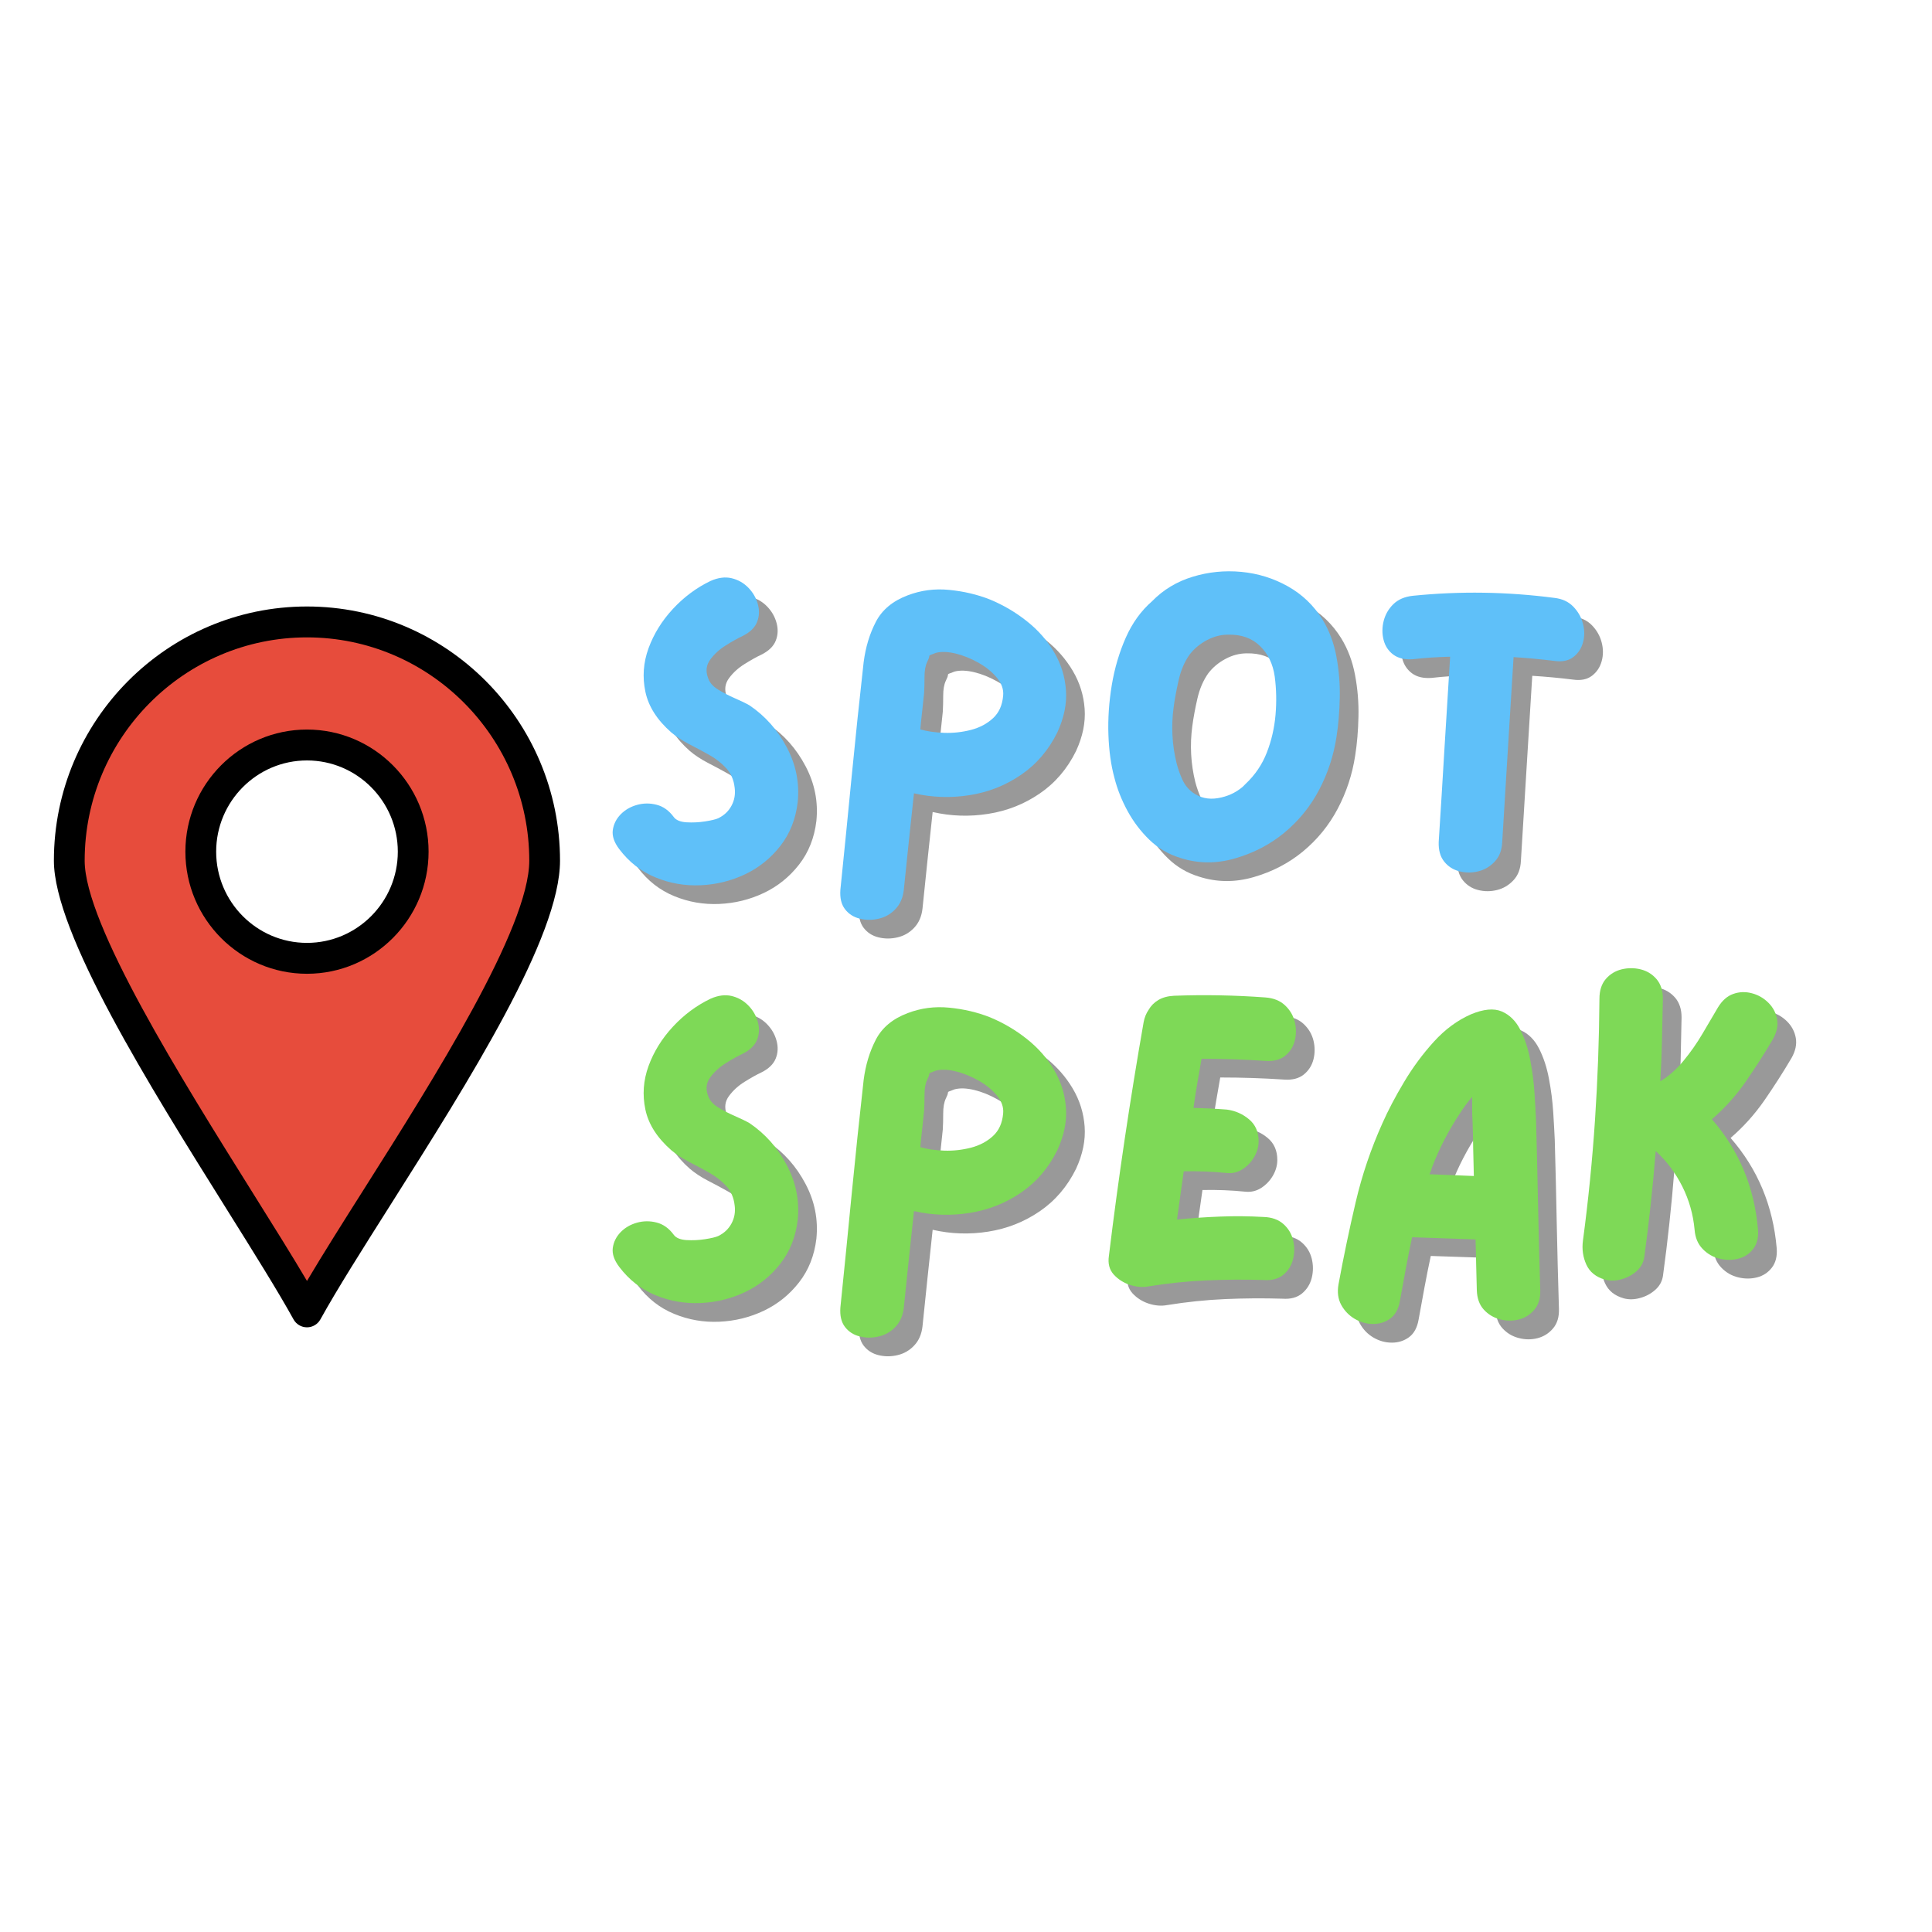 <svg xmlns="http://www.w3.org/2000/svg" xmlns:xlink="http://www.w3.org/1999/xlink" width="500" zoomAndPan="magnify" viewBox="0 0 375 375" height="500" preserveAspectRatio="xMidYMid meet" version="1.0"><defs><g/><clipPath id="775cce6ffb"><path d="M 10.473 117.551 L 108.723 117.551 L 108.723 257.801 L 10.473 257.801 Z M 10.473 117.551 " clip-rule="nonzero"/></clipPath></defs><path fill="#e74c3c" d="M 59.582 120.715 C 85.066 120.715 105.715 141.465 105.715 167.055 C 105.715 186.246 71.438 233.172 59.582 254.633 C 48.215 234.035 13.449 185.117 13.449 167.055 C 13.449 141.465 34.105 120.715 59.582 120.715 Z M 80.203 165.309 C 80.203 153.906 70.941 144.602 59.582 144.602 C 48.23 144.602 38.969 153.906 38.969 165.309 C 38.969 176.707 48.23 186.012 59.582 186.012 C 70.941 186.012 80.203 176.707 80.203 165.309 Z M 80.203 165.309 " fill-opacity="1" fill-rule="nonzero"/><g clip-path="url(#775cce6ffb)"><path fill="#000000" d="M 59.582 257.633 C 58.496 257.633 57.496 257.039 56.969 256.086 C 53.957 250.625 49.316 243.215 43.949 234.633 C 29.031 210.797 10.461 181.125 10.461 167.055 C 10.461 139.848 32.496 117.719 59.582 117.719 C 86.664 117.719 108.699 139.848 108.699 167.055 C 108.699 181.859 91.18 209.543 75.727 233.969 C 70.414 242.359 65.395 250.289 62.191 256.09 C 61.664 257.043 60.668 257.633 59.582 257.633 Z M 59.582 123.715 C 35.789 123.715 16.434 143.156 16.434 167.055 C 16.434 179.398 35.258 209.477 49.004 231.441 C 53.062 237.93 56.711 243.754 59.586 248.629 C 62.676 243.41 66.594 237.215 70.688 230.75 C 84.211 209.379 102.73 180.117 102.73 167.055 C 102.73 143.156 83.375 123.715 59.582 123.715 Z M 59.582 123.715 " fill-opacity="1" fill-rule="nonzero"/></g><path fill="#000000" d="M 59.582 189.008 C 46.57 189.008 35.984 178.379 35.984 165.309 C 35.984 152.238 46.57 141.605 59.582 141.605 C 72.598 141.605 83.188 152.238 83.188 165.309 C 83.188 178.379 72.598 189.008 59.582 189.008 Z M 59.582 147.602 C 49.863 147.602 41.957 155.543 41.957 165.309 C 41.957 175.07 49.863 183.012 59.582 183.012 C 69.305 183.012 77.215 175.07 77.215 165.309 C 77.215 155.543 69.305 147.602 59.582 147.602 Z M 59.582 147.602 " fill-opacity="1" fill-rule="nonzero"/><g fill="#000000" fill-opacity="0.4"><g transform="translate(118.477, 176.158)"><g><path d="M 30.625 -35.625 C 33.688 -33.551 36.102 -30.828 37.875 -27.453 C 39.656 -24.086 40.359 -20.547 39.984 -16.828 C 39.598 -13.547 38.473 -10.711 36.609 -8.328 C 34.754 -5.953 32.473 -4.117 29.766 -2.828 C 27.055 -1.547 24.18 -0.836 21.141 -0.703 C 18.098 -0.566 15.18 -1.07 12.391 -2.219 C 9.598 -3.363 7.25 -5.195 5.344 -7.719 C 4.352 -9.031 3.938 -10.258 4.094 -11.406 C 4.258 -12.562 4.766 -13.578 5.609 -14.453 C 6.461 -15.328 7.52 -15.941 8.781 -16.297 C 10.039 -16.648 11.312 -16.66 12.594 -16.328 C 13.883 -16.004 14.992 -15.211 15.922 -13.953 C 16.359 -13.348 17.176 -13.004 18.375 -12.922 C 19.582 -12.848 20.789 -12.906 22 -13.094 C 23.207 -13.281 24.055 -13.484 24.547 -13.703 C 25.691 -14.254 26.551 -15.062 27.125 -16.125 C 27.707 -17.195 27.914 -18.363 27.75 -19.625 C 27.582 -21.156 27.031 -22.426 26.094 -23.438 C 25.164 -24.445 24.062 -25.305 22.781 -26.016 C 21.5 -26.734 20.195 -27.43 18.875 -28.109 C 17.562 -28.797 16.414 -29.551 15.438 -30.375 C 12.695 -32.781 11.023 -35.406 10.422 -38.25 C 9.816 -41.102 10.02 -43.922 11.031 -46.703 C 12.051 -49.492 13.629 -52.039 15.766 -54.344 C 17.898 -56.645 20.332 -58.453 23.062 -59.766 C 24.539 -60.422 25.91 -60.598 27.172 -60.297 C 28.43 -59.992 29.508 -59.379 30.406 -58.453 C 31.312 -57.523 31.926 -56.457 32.25 -55.25 C 32.582 -54.039 32.531 -52.891 32.094 -51.797 C 31.656 -50.703 30.727 -49.801 29.312 -49.094 C 28.375 -48.656 27.289 -48.051 26.062 -47.281 C 24.832 -46.52 23.82 -45.602 23.031 -44.531 C 22.238 -43.469 22.086 -42.281 22.578 -40.969 C 22.848 -40.094 23.488 -39.336 24.5 -38.703 C 25.52 -38.078 26.602 -37.516 27.75 -37.016 C 28.895 -36.523 29.852 -36.062 30.625 -35.625 Z M 30.625 -35.625 "/></g></g></g><g fill="#000000" fill-opacity="0.4"><g transform="translate(162.637, 176.158)"><g><path d="M 33.172 -56.156 C 35.797 -55.062 38.188 -53.648 40.344 -51.922 C 42.508 -50.203 44.258 -48.207 45.594 -45.938 C 46.938 -43.664 47.703 -41.211 47.891 -38.578 C 48.086 -35.953 47.531 -33.219 46.219 -30.375 C 44.52 -26.926 42.164 -24.176 39.156 -22.125 C 36.145 -20.07 32.816 -18.758 29.172 -18.188 C 25.535 -17.613 21.941 -17.734 18.391 -18.547 C 18.055 -15.43 17.723 -12.312 17.391 -9.188 C 17.066 -6.07 16.742 -2.953 16.422 0.172 C 16.254 1.703 15.719 2.945 14.812 3.906 C 13.914 4.863 12.836 5.488 11.578 5.781 C 10.316 6.082 9.082 6.082 7.875 5.781 C 6.676 5.488 5.719 4.875 5 3.938 C 4.289 3.008 3.992 1.754 4.109 0.172 C 4.867 -7.223 5.602 -14.598 6.312 -21.953 C 7.031 -29.316 7.801 -36.664 8.625 -44 C 9 -46.906 9.789 -49.52 11 -51.844 C 12.207 -54.164 14.258 -55.875 17.156 -56.969 C 19.727 -57.957 22.422 -58.312 25.234 -58.031 C 28.055 -57.758 30.703 -57.133 33.172 -56.156 Z M 19.625 -30.953 C 20.988 -30.566 22.547 -30.344 24.297 -30.281 C 26.047 -30.227 27.77 -30.422 29.469 -30.859 C 31.164 -31.305 32.586 -32.062 33.734 -33.125 C 34.891 -34.188 35.547 -35.648 35.703 -37.516 C 35.816 -38.723 35.406 -39.883 34.469 -41 C 33.539 -42.125 32.336 -43.098 30.859 -43.922 C 29.391 -44.742 27.914 -45.332 26.438 -45.688 C 24.957 -46.039 23.695 -46.082 22.656 -45.812 C 22.051 -45.594 21.68 -45.453 21.547 -45.391 C 21.41 -45.336 21.344 -45.227 21.344 -45.062 C 21.344 -44.906 21.207 -44.551 20.938 -44 C 20.602 -43.289 20.438 -42.332 20.438 -41.125 C 20.438 -39.926 20.41 -38.891 20.359 -38.016 C 20.242 -36.805 20.117 -35.625 19.984 -34.469 C 19.848 -33.32 19.727 -32.148 19.625 -30.953 Z M 19.625 -30.953 "/></g></g></g><g fill="#000000" fill-opacity="0.4"><g transform="translate(214.676, 176.158)"><g><path d="M 45.641 -52.297 C 46.953 -50.16 47.852 -47.766 48.344 -45.109 C 48.844 -42.453 49.062 -39.77 49 -37.062 C 48.945 -34.352 48.734 -31.82 48.359 -29.469 C 47.805 -25.852 46.68 -22.43 44.984 -19.203 C 43.285 -15.973 41.016 -13.188 38.172 -10.844 C 35.43 -8.594 32.254 -6.945 28.641 -5.906 C 25.035 -4.863 21.508 -4.895 18.062 -6 C 15.758 -6.707 13.758 -7.879 12.062 -9.516 C 10.363 -11.16 8.941 -13.035 7.797 -15.141 C 6.648 -17.254 5.801 -19.406 5.25 -21.594 C 4.594 -24 4.207 -26.773 4.094 -29.922 C 3.988 -33.066 4.207 -36.281 4.75 -39.562 C 5.301 -42.852 6.207 -45.922 7.469 -48.766 C 8.727 -51.609 10.426 -53.961 12.562 -55.828 C 14.75 -58.066 17.375 -59.648 20.438 -60.578 C 23.5 -61.516 26.645 -61.832 29.875 -61.531 C 33.102 -61.227 36.113 -60.297 38.906 -58.734 C 41.695 -57.172 43.941 -55.023 45.641 -52.297 Z M 30.703 -20.359 C 32.566 -22.109 33.945 -24.145 34.844 -26.469 C 35.75 -28.801 36.312 -31.238 36.531 -33.781 C 36.75 -36.32 36.695 -38.801 36.375 -41.219 C 36.039 -43.625 35.094 -45.594 33.531 -47.125 C 31.977 -48.656 29.914 -49.395 27.344 -49.344 C 25.914 -49.344 24.531 -48.984 23.188 -48.266 C 21.852 -47.555 20.742 -46.629 19.859 -45.484 C 18.879 -44.109 18.172 -42.461 17.734 -40.547 C 17.297 -38.641 16.969 -36.863 16.75 -35.219 C 16.258 -31.551 16.453 -27.938 17.328 -24.375 C 17.598 -23.344 17.961 -22.305 18.422 -21.266 C 18.891 -20.223 19.562 -19.375 20.438 -18.719 C 21.863 -17.676 23.492 -17.305 25.328 -17.609 C 27.16 -17.91 28.758 -18.633 30.125 -19.781 C 30.289 -19.945 30.484 -20.141 30.703 -20.359 Z M 30.703 -20.359 "/></g></g></g><g fill="#000000" fill-opacity="0.4"><g transform="translate(267.864, 176.158)"><g><path d="M 37.438 -56.484 C 38.969 -56.316 40.195 -55.754 41.125 -54.797 C 42.062 -53.836 42.691 -52.727 43.016 -51.469 C 43.348 -50.207 43.348 -48.988 43.016 -47.812 C 42.691 -46.633 42.062 -45.691 41.125 -44.984 C 40.195 -44.273 38.969 -44.031 37.438 -44.25 C 34.863 -44.57 32.234 -44.816 29.547 -44.984 C 29.172 -38.961 28.801 -32.969 28.438 -27 C 28.082 -21.039 27.719 -15.078 27.344 -9.109 C 27.281 -7.523 26.797 -6.254 25.891 -5.297 C 24.992 -4.336 23.93 -3.707 22.703 -3.406 C 21.473 -3.102 20.254 -3.102 19.047 -3.406 C 17.836 -3.707 16.848 -4.336 16.078 -5.297 C 15.316 -6.254 14.961 -7.523 15.016 -9.109 C 15.398 -15.078 15.77 -21.07 16.125 -27.094 C 16.488 -33.113 16.859 -39.102 17.234 -45.062 C 14.773 -45.008 12.367 -44.848 10.016 -44.578 C 8.43 -44.461 7.16 -44.758 6.203 -45.469 C 5.242 -46.188 4.613 -47.145 4.312 -48.344 C 4.008 -49.551 4.02 -50.785 4.344 -52.047 C 4.676 -53.305 5.305 -54.383 6.234 -55.281 C 7.172 -56.188 8.43 -56.723 10.016 -56.891 C 19.148 -57.816 28.289 -57.68 37.438 -56.484 Z M 37.438 -56.484 "/></g></g></g><g fill="#5fc0f9" fill-opacity="1"><g transform="translate(114.849, 172.53)"><g><path d="M 30.625 -35.625 C 33.688 -33.551 36.102 -30.828 37.875 -27.453 C 39.656 -24.086 40.359 -20.547 39.984 -16.828 C 39.598 -13.547 38.473 -10.711 36.609 -8.328 C 34.754 -5.953 32.473 -4.117 29.766 -2.828 C 27.055 -1.547 24.18 -0.836 21.141 -0.703 C 18.098 -0.566 15.18 -1.07 12.391 -2.219 C 9.598 -3.363 7.25 -5.195 5.344 -7.719 C 4.352 -9.031 3.938 -10.258 4.094 -11.406 C 4.258 -12.562 4.766 -13.578 5.609 -14.453 C 6.461 -15.328 7.52 -15.941 8.781 -16.297 C 10.039 -16.648 11.312 -16.66 12.594 -16.328 C 13.883 -16.004 14.992 -15.211 15.922 -13.953 C 16.359 -13.348 17.176 -13.004 18.375 -12.922 C 19.582 -12.848 20.789 -12.906 22 -13.094 C 23.207 -13.281 24.055 -13.484 24.547 -13.703 C 25.691 -14.254 26.551 -15.062 27.125 -16.125 C 27.707 -17.195 27.914 -18.363 27.75 -19.625 C 27.582 -21.156 27.031 -22.426 26.094 -23.438 C 25.164 -24.445 24.062 -25.305 22.781 -26.016 C 21.5 -26.734 20.195 -27.43 18.875 -28.109 C 17.562 -28.797 16.414 -29.551 15.438 -30.375 C 12.695 -32.781 11.023 -35.406 10.422 -38.25 C 9.816 -41.102 10.02 -43.922 11.031 -46.703 C 12.051 -49.492 13.629 -52.039 15.766 -54.344 C 17.898 -56.645 20.332 -58.453 23.062 -59.766 C 24.539 -60.422 25.91 -60.598 27.172 -60.297 C 28.43 -59.992 29.508 -59.379 30.406 -58.453 C 31.312 -57.523 31.926 -56.457 32.25 -55.25 C 32.582 -54.039 32.531 -52.891 32.094 -51.797 C 31.656 -50.703 30.727 -49.801 29.312 -49.094 C 28.375 -48.656 27.289 -48.051 26.062 -47.281 C 24.832 -46.52 23.82 -45.602 23.031 -44.531 C 22.238 -43.469 22.086 -42.281 22.578 -40.969 C 22.848 -40.094 23.488 -39.336 24.5 -38.703 C 25.52 -38.078 26.602 -37.516 27.75 -37.016 C 28.895 -36.523 29.852 -36.062 30.625 -35.625 Z M 30.625 -35.625 "/></g></g></g><g fill="#5fc0f9" fill-opacity="1"><g transform="translate(159.009, 172.53)"><g><path d="M 33.172 -56.156 C 35.797 -55.062 38.188 -53.648 40.344 -51.922 C 42.508 -50.203 44.258 -48.207 45.594 -45.938 C 46.938 -43.664 47.703 -41.211 47.891 -38.578 C 48.086 -35.953 47.531 -33.219 46.219 -30.375 C 44.52 -26.926 42.164 -24.176 39.156 -22.125 C 36.145 -20.07 32.816 -18.758 29.172 -18.188 C 25.535 -17.613 21.941 -17.734 18.391 -18.547 C 18.055 -15.43 17.723 -12.312 17.391 -9.188 C 17.066 -6.07 16.742 -2.953 16.422 0.172 C 16.254 1.703 15.719 2.945 14.812 3.906 C 13.914 4.863 12.836 5.488 11.578 5.781 C 10.316 6.082 9.082 6.082 7.875 5.781 C 6.676 5.488 5.719 4.875 5 3.938 C 4.289 3.008 3.992 1.754 4.109 0.172 C 4.867 -7.223 5.602 -14.598 6.312 -21.953 C 7.031 -29.316 7.801 -36.664 8.625 -44 C 9 -46.906 9.789 -49.52 11 -51.844 C 12.207 -54.164 14.258 -55.875 17.156 -56.969 C 19.727 -57.957 22.422 -58.312 25.234 -58.031 C 28.055 -57.758 30.703 -57.133 33.172 -56.156 Z M 19.625 -30.953 C 20.988 -30.566 22.547 -30.344 24.297 -30.281 C 26.047 -30.227 27.77 -30.422 29.469 -30.859 C 31.164 -31.305 32.586 -32.062 33.734 -33.125 C 34.891 -34.188 35.547 -35.648 35.703 -37.516 C 35.816 -38.723 35.406 -39.883 34.469 -41 C 33.539 -42.125 32.336 -43.098 30.859 -43.922 C 29.391 -44.742 27.914 -45.332 26.438 -45.688 C 24.957 -46.039 23.695 -46.082 22.656 -45.812 C 22.051 -45.594 21.68 -45.453 21.547 -45.391 C 21.41 -45.336 21.344 -45.227 21.344 -45.062 C 21.344 -44.906 21.207 -44.551 20.938 -44 C 20.602 -43.289 20.438 -42.332 20.438 -41.125 C 20.438 -39.926 20.41 -38.891 20.359 -38.016 C 20.242 -36.805 20.117 -35.625 19.984 -34.469 C 19.848 -33.32 19.727 -32.148 19.625 -30.953 Z M 19.625 -30.953 "/></g></g></g><g fill="#5fc0f9" fill-opacity="1"><g transform="translate(211.048, 172.53)"><g><path d="M 45.641 -52.297 C 46.953 -50.16 47.852 -47.766 48.344 -45.109 C 48.844 -42.453 49.062 -39.77 49 -37.062 C 48.945 -34.352 48.734 -31.82 48.359 -29.469 C 47.805 -25.852 46.68 -22.43 44.984 -19.203 C 43.285 -15.973 41.016 -13.188 38.172 -10.844 C 35.43 -8.594 32.254 -6.945 28.641 -5.906 C 25.035 -4.863 21.508 -4.895 18.062 -6 C 15.758 -6.707 13.758 -7.879 12.062 -9.516 C 10.363 -11.16 8.941 -13.035 7.797 -15.141 C 6.648 -17.254 5.801 -19.406 5.25 -21.594 C 4.594 -24 4.207 -26.773 4.094 -29.922 C 3.988 -33.066 4.207 -36.281 4.75 -39.562 C 5.301 -42.852 6.207 -45.922 7.469 -48.766 C 8.727 -51.609 10.426 -53.961 12.562 -55.828 C 14.75 -58.066 17.375 -59.648 20.438 -60.578 C 23.5 -61.516 26.645 -61.832 29.875 -61.531 C 33.102 -61.227 36.113 -60.297 38.906 -58.734 C 41.695 -57.172 43.941 -55.023 45.641 -52.297 Z M 30.703 -20.359 C 32.566 -22.109 33.945 -24.145 34.844 -26.469 C 35.75 -28.801 36.312 -31.238 36.531 -33.781 C 36.75 -36.32 36.695 -38.801 36.375 -41.219 C 36.039 -43.625 35.094 -45.594 33.531 -47.125 C 31.977 -48.656 29.914 -49.395 27.344 -49.344 C 25.914 -49.344 24.531 -48.984 23.188 -48.266 C 21.852 -47.555 20.742 -46.629 19.859 -45.484 C 18.879 -44.109 18.172 -42.461 17.734 -40.547 C 17.297 -38.641 16.969 -36.863 16.75 -35.219 C 16.258 -31.551 16.453 -27.938 17.328 -24.375 C 17.598 -23.344 17.961 -22.305 18.422 -21.266 C 18.891 -20.223 19.562 -19.375 20.438 -18.719 C 21.863 -17.676 23.492 -17.305 25.328 -17.609 C 27.16 -17.91 28.758 -18.633 30.125 -19.781 C 30.289 -19.945 30.484 -20.141 30.703 -20.359 Z M 30.703 -20.359 "/></g></g></g><g fill="#5fc0f9" fill-opacity="1"><g transform="translate(264.236, 172.53)"><g><path d="M 37.438 -56.484 C 38.969 -56.316 40.195 -55.754 41.125 -54.797 C 42.062 -53.836 42.691 -52.727 43.016 -51.469 C 43.348 -50.207 43.348 -48.988 43.016 -47.812 C 42.691 -46.633 42.062 -45.691 41.125 -44.984 C 40.195 -44.273 38.969 -44.031 37.438 -44.25 C 34.863 -44.57 32.234 -44.816 29.547 -44.984 C 29.172 -38.961 28.801 -32.969 28.438 -27 C 28.082 -21.039 27.719 -15.078 27.344 -9.109 C 27.281 -7.523 26.797 -6.254 25.891 -5.297 C 24.992 -4.336 23.93 -3.707 22.703 -3.406 C 21.473 -3.102 20.254 -3.102 19.047 -3.406 C 17.836 -3.707 16.848 -4.336 16.078 -5.297 C 15.316 -6.254 14.961 -7.523 15.016 -9.109 C 15.398 -15.078 15.77 -21.07 16.125 -27.094 C 16.488 -33.113 16.859 -39.102 17.234 -45.062 C 14.773 -45.008 12.367 -44.848 10.016 -44.578 C 8.43 -44.461 7.16 -44.758 6.203 -45.469 C 5.242 -46.188 4.613 -47.145 4.312 -48.344 C 4.008 -49.551 4.02 -50.785 4.344 -52.047 C 4.676 -53.305 5.305 -54.383 6.234 -55.281 C 7.172 -56.188 8.43 -56.723 10.016 -56.891 C 19.148 -57.816 28.289 -57.68 37.438 -56.484 Z M 37.438 -56.484 "/></g></g></g><g fill="#000000" fill-opacity="0.4"><g transform="translate(118.477, 257.248)"><g><path d="M 30.625 -35.625 C 33.688 -33.551 36.102 -30.828 37.875 -27.453 C 39.656 -24.086 40.359 -20.547 39.984 -16.828 C 39.598 -13.547 38.473 -10.711 36.609 -8.328 C 34.754 -5.953 32.473 -4.117 29.766 -2.828 C 27.055 -1.547 24.18 -0.836 21.141 -0.703 C 18.098 -0.566 15.18 -1.07 12.391 -2.219 C 9.598 -3.363 7.25 -5.195 5.344 -7.719 C 4.352 -9.031 3.938 -10.258 4.094 -11.406 C 4.258 -12.562 4.766 -13.578 5.609 -14.453 C 6.461 -15.328 7.52 -15.941 8.781 -16.297 C 10.039 -16.648 11.312 -16.66 12.594 -16.328 C 13.883 -16.004 14.992 -15.211 15.922 -13.953 C 16.359 -13.348 17.176 -13.004 18.375 -12.922 C 19.582 -12.848 20.789 -12.906 22 -13.094 C 23.207 -13.281 24.055 -13.484 24.547 -13.703 C 25.691 -14.254 26.551 -15.062 27.125 -16.125 C 27.707 -17.195 27.914 -18.363 27.75 -19.625 C 27.582 -21.156 27.031 -22.426 26.094 -23.438 C 25.164 -24.445 24.062 -25.305 22.781 -26.016 C 21.5 -26.734 20.195 -27.43 18.875 -28.109 C 17.562 -28.797 16.414 -29.551 15.438 -30.375 C 12.695 -32.781 11.023 -35.406 10.422 -38.25 C 9.816 -41.102 10.02 -43.922 11.031 -46.703 C 12.051 -49.492 13.629 -52.039 15.766 -54.344 C 17.898 -56.645 20.332 -58.453 23.062 -59.766 C 24.539 -60.422 25.91 -60.598 27.172 -60.297 C 28.43 -59.992 29.508 -59.379 30.406 -58.453 C 31.312 -57.523 31.926 -56.457 32.25 -55.25 C 32.582 -54.039 32.531 -52.891 32.094 -51.797 C 31.656 -50.703 30.727 -49.801 29.312 -49.094 C 28.375 -48.656 27.289 -48.051 26.062 -47.281 C 24.832 -46.52 23.82 -45.602 23.031 -44.531 C 22.238 -43.469 22.086 -42.281 22.578 -40.969 C 22.848 -40.094 23.488 -39.336 24.5 -38.703 C 25.52 -38.078 26.602 -37.516 27.75 -37.016 C 28.895 -36.523 29.852 -36.062 30.625 -35.625 Z M 30.625 -35.625 "/></g></g></g><g fill="#000000" fill-opacity="0.4"><g transform="translate(162.637, 257.248)"><g><path d="M 33.172 -56.156 C 35.797 -55.062 38.188 -53.648 40.344 -51.922 C 42.508 -50.203 44.258 -48.207 45.594 -45.938 C 46.938 -43.664 47.703 -41.211 47.891 -38.578 C 48.086 -35.953 47.531 -33.219 46.219 -30.375 C 44.52 -26.926 42.164 -24.176 39.156 -22.125 C 36.145 -20.07 32.816 -18.758 29.172 -18.188 C 25.535 -17.613 21.941 -17.734 18.391 -18.547 C 18.055 -15.43 17.723 -12.312 17.391 -9.188 C 17.066 -6.07 16.742 -2.953 16.422 0.172 C 16.254 1.703 15.719 2.945 14.812 3.906 C 13.914 4.863 12.836 5.488 11.578 5.781 C 10.316 6.082 9.082 6.082 7.875 5.781 C 6.676 5.488 5.719 4.875 5 3.938 C 4.289 3.008 3.992 1.754 4.109 0.172 C 4.867 -7.223 5.602 -14.598 6.312 -21.953 C 7.031 -29.316 7.801 -36.664 8.625 -44 C 9 -46.906 9.789 -49.52 11 -51.844 C 12.207 -54.164 14.258 -55.875 17.156 -56.969 C 19.727 -57.957 22.422 -58.312 25.234 -58.031 C 28.055 -57.758 30.703 -57.133 33.172 -56.156 Z M 19.625 -30.953 C 20.988 -30.566 22.547 -30.344 24.297 -30.281 C 26.047 -30.227 27.77 -30.422 29.469 -30.859 C 31.164 -31.305 32.586 -32.062 33.734 -33.125 C 34.891 -34.188 35.547 -35.648 35.703 -37.516 C 35.816 -38.723 35.406 -39.883 34.469 -41 C 33.539 -42.125 32.336 -43.098 30.859 -43.922 C 29.391 -44.742 27.914 -45.332 26.438 -45.688 C 24.957 -46.039 23.695 -46.082 22.656 -45.812 C 22.051 -45.594 21.68 -45.453 21.547 -45.391 C 21.41 -45.336 21.344 -45.227 21.344 -45.062 C 21.344 -44.906 21.207 -44.551 20.938 -44 C 20.602 -43.289 20.438 -42.332 20.438 -41.125 C 20.438 -39.926 20.41 -38.891 20.359 -38.016 C 20.242 -36.805 20.117 -35.625 19.984 -34.469 C 19.848 -33.32 19.727 -32.148 19.625 -30.953 Z M 19.625 -30.953 "/></g></g></g><g fill="#000000" fill-opacity="0.4"><g transform="translate(214.676, 257.248)"><g><path d="M 34.234 -17.406 C 35.816 -17.352 37.086 -16.898 38.047 -16.047 C 39.004 -15.203 39.633 -14.16 39.938 -12.922 C 40.238 -11.691 40.238 -10.461 39.938 -9.234 C 39.633 -8.004 39.004 -6.988 38.047 -6.188 C 37.086 -5.395 35.816 -5.055 34.234 -5.172 C 30.516 -5.285 26.789 -5.258 23.062 -5.094 C 19.344 -4.926 15.625 -4.539 11.906 -3.938 C 10.75 -3.719 9.539 -3.812 8.281 -4.219 C 7.031 -4.633 5.977 -5.305 5.125 -6.234 C 4.281 -7.172 3.969 -8.375 4.188 -9.844 C 5.113 -17.457 6.141 -25.039 7.266 -32.594 C 8.391 -40.145 9.609 -47.672 10.922 -55.172 C 11.086 -56.098 11.414 -56.914 11.906 -57.625 C 12.344 -58.395 12.969 -59.023 13.781 -59.516 C 14.602 -60.004 15.617 -60.281 16.828 -60.344 C 22.742 -60.562 28.656 -60.453 34.562 -60.016 C 36.145 -59.898 37.414 -59.391 38.375 -58.484 C 39.332 -57.586 39.961 -56.52 40.266 -55.281 C 40.566 -54.051 40.566 -52.832 40.266 -51.625 C 39.961 -50.426 39.332 -49.441 38.375 -48.672 C 37.414 -47.91 36.145 -47.586 34.562 -47.703 C 30.508 -47.973 26.379 -48.109 22.172 -48.109 C 21.891 -46.516 21.613 -44.926 21.344 -43.344 C 21.07 -41.758 20.828 -40.172 20.609 -38.578 C 22.848 -38.523 25.008 -38.414 27.094 -38.25 C 28.727 -38.031 30.16 -37.398 31.391 -36.359 C 32.629 -35.328 33.25 -33.906 33.25 -32.094 C 33.25 -31.051 32.961 -30.035 32.391 -29.047 C 31.816 -28.066 31.062 -27.273 30.125 -26.672 C 29.195 -26.078 28.188 -25.832 27.094 -25.938 C 24.301 -26.219 21.508 -26.328 18.719 -26.266 C 18.5 -24.734 18.281 -23.188 18.062 -21.625 C 17.844 -20.07 17.625 -18.5 17.406 -16.906 C 20.195 -17.188 22.988 -17.379 25.781 -17.484 C 28.57 -17.598 31.391 -17.57 34.234 -17.406 Z M 34.234 -17.406 "/></g></g></g><g fill="#000000" fill-opacity="0.4"><g transform="translate(259.246, 257.248)"><g><path d="M 42.531 -36.047 C 42.688 -30.566 42.816 -25.086 42.922 -19.609 C 43.035 -14.141 43.176 -8.672 43.344 -3.203 C 43.395 -1.617 43.008 -0.348 42.188 0.609 C 41.375 1.566 40.363 2.195 39.156 2.5 C 37.957 2.801 36.738 2.785 35.5 2.453 C 34.27 2.129 33.227 1.5 32.375 0.562 C 31.531 -0.363 31.082 -1.617 31.031 -3.203 C 30.977 -4.848 30.938 -6.488 30.906 -8.125 C 30.883 -9.77 30.844 -11.41 30.781 -13.047 L 18.469 -13.469 C 18.031 -11.438 17.617 -9.379 17.234 -7.297 C 16.859 -5.223 16.477 -3.145 16.094 -1.062 C 15.82 0.469 15.207 1.586 14.25 2.297 C 13.289 3.004 12.18 3.359 10.922 3.359 C 9.66 3.359 8.469 3.031 7.344 2.375 C 6.227 1.719 5.352 0.816 4.719 -0.328 C 4.094 -1.473 3.914 -2.812 4.188 -4.344 C 5.176 -9.707 6.285 -15.016 7.516 -20.266 C 8.742 -25.523 10.477 -30.645 12.719 -35.625 C 13.812 -38.094 15.207 -40.75 16.906 -43.594 C 18.602 -46.438 20.531 -49.047 22.688 -51.422 C 24.852 -53.805 27.25 -55.578 29.875 -56.734 C 32.344 -57.766 34.344 -57.953 35.875 -57.297 C 37.406 -56.641 38.609 -55.445 39.484 -53.719 C 40.359 -52 41 -50.047 41.406 -47.859 C 41.82 -45.672 42.098 -43.508 42.234 -41.375 C 42.367 -39.238 42.469 -37.461 42.531 -36.047 Z M 22.328 -27.016 C 22.273 -26.797 22.207 -26.578 22.125 -26.359 C 22.039 -26.141 21.945 -25.922 21.844 -25.703 C 23.312 -25.641 24.758 -25.582 26.188 -25.531 C 27.613 -25.477 29.035 -25.422 30.453 -25.359 C 30.398 -27.117 30.359 -28.883 30.328 -30.656 C 30.305 -32.438 30.266 -34.234 30.203 -36.047 C 30.148 -36.754 30.125 -37.504 30.125 -38.297 C 30.125 -39.086 30.125 -39.895 30.125 -40.719 C 29.195 -39.625 28.406 -38.555 27.75 -37.516 C 26.656 -35.867 25.656 -34.172 24.75 -32.422 C 23.844 -30.672 23.035 -28.867 22.328 -27.016 Z M 22.328 -27.016 "/></g></g></g><g fill="#000000" fill-opacity="0.4"><g transform="translate(306.688, 257.248)"><g><path d="M 41.047 -51.891 C 39.398 -49.098 37.633 -46.344 35.75 -43.625 C 33.863 -40.914 31.688 -38.5 29.219 -36.375 C 34.477 -30.352 37.461 -23.207 38.172 -14.938 C 38.285 -13.406 37.973 -12.16 37.234 -11.203 C 36.492 -10.242 35.535 -9.613 34.359 -9.312 C 33.18 -9.008 31.961 -9.008 30.703 -9.312 C 29.441 -9.613 28.348 -10.242 27.422 -11.203 C 26.492 -12.16 25.973 -13.406 25.859 -14.938 C 25.586 -17.895 24.797 -20.688 23.484 -23.312 C 22.172 -25.938 20.445 -28.234 18.312 -30.203 C 17.758 -23.254 17.02 -16.391 16.094 -9.609 C 15.926 -8.516 15.414 -7.598 14.562 -6.859 C 13.719 -6.117 12.734 -5.598 11.609 -5.297 C 10.492 -4.992 9.441 -4.977 8.453 -5.25 C 6.703 -5.75 5.5 -6.723 4.844 -8.172 C 4.188 -9.617 3.969 -11.164 4.188 -12.812 C 5.227 -20.582 6.008 -28.395 6.531 -36.25 C 7.051 -44.102 7.336 -51.941 7.391 -59.766 C 7.391 -61.348 7.797 -62.617 8.609 -63.578 C 9.43 -64.535 10.457 -65.164 11.688 -65.469 C 12.926 -65.77 14.16 -65.77 15.391 -65.469 C 16.617 -65.164 17.645 -64.535 18.469 -63.578 C 19.289 -62.617 19.703 -61.348 19.703 -59.766 C 19.648 -57.078 19.594 -54.406 19.531 -51.75 C 19.477 -49.102 19.367 -46.438 19.203 -43.75 C 20.848 -44.738 22.352 -46.066 23.719 -47.734 C 25.094 -49.398 26.328 -51.164 27.422 -53.031 C 28.516 -54.895 29.5 -56.566 30.375 -58.047 C 31.195 -59.41 32.195 -60.297 33.375 -60.703 C 34.551 -61.117 35.754 -61.16 36.984 -60.828 C 38.211 -60.504 39.281 -59.891 40.188 -58.984 C 41.094 -58.078 41.656 -57.008 41.875 -55.781 C 42.094 -54.551 41.816 -53.254 41.047 -51.891 Z M 41.047 -51.891 "/></g></g></g><g fill="#7ed957" fill-opacity="1"><g transform="translate(114.849, 253.62)"><g><path d="M 30.625 -35.625 C 33.688 -33.551 36.102 -30.828 37.875 -27.453 C 39.656 -24.086 40.359 -20.547 39.984 -16.828 C 39.598 -13.547 38.473 -10.711 36.609 -8.328 C 34.754 -5.953 32.473 -4.117 29.766 -2.828 C 27.055 -1.547 24.18 -0.836 21.141 -0.703 C 18.098 -0.566 15.18 -1.07 12.391 -2.219 C 9.598 -3.363 7.25 -5.195 5.344 -7.719 C 4.352 -9.031 3.938 -10.258 4.094 -11.406 C 4.258 -12.562 4.766 -13.578 5.609 -14.453 C 6.461 -15.328 7.52 -15.941 8.781 -16.297 C 10.039 -16.648 11.312 -16.66 12.594 -16.328 C 13.883 -16.004 14.992 -15.211 15.922 -13.953 C 16.359 -13.348 17.176 -13.004 18.375 -12.922 C 19.582 -12.848 20.789 -12.906 22 -13.094 C 23.207 -13.281 24.055 -13.484 24.547 -13.703 C 25.691 -14.254 26.551 -15.062 27.125 -16.125 C 27.707 -17.195 27.914 -18.363 27.75 -19.625 C 27.582 -21.156 27.031 -22.426 26.094 -23.438 C 25.164 -24.445 24.062 -25.305 22.781 -26.016 C 21.5 -26.734 20.195 -27.43 18.875 -28.109 C 17.562 -28.797 16.414 -29.551 15.438 -30.375 C 12.695 -32.781 11.023 -35.406 10.422 -38.25 C 9.816 -41.102 10.02 -43.922 11.031 -46.703 C 12.051 -49.492 13.629 -52.039 15.766 -54.344 C 17.898 -56.645 20.332 -58.453 23.062 -59.766 C 24.539 -60.422 25.91 -60.598 27.172 -60.297 C 28.43 -59.992 29.508 -59.379 30.406 -58.453 C 31.312 -57.523 31.926 -56.457 32.25 -55.25 C 32.582 -54.039 32.531 -52.891 32.094 -51.797 C 31.656 -50.703 30.727 -49.801 29.312 -49.094 C 28.375 -48.656 27.289 -48.051 26.062 -47.281 C 24.832 -46.52 23.82 -45.602 23.031 -44.531 C 22.238 -43.469 22.086 -42.281 22.578 -40.969 C 22.848 -40.094 23.488 -39.336 24.5 -38.703 C 25.52 -38.078 26.602 -37.516 27.75 -37.016 C 28.895 -36.523 29.852 -36.062 30.625 -35.625 Z M 30.625 -35.625 "/></g></g></g><g fill="#7ed957" fill-opacity="1"><g transform="translate(159.009, 253.62)"><g><path d="M 33.172 -56.156 C 35.797 -55.062 38.188 -53.648 40.344 -51.922 C 42.508 -50.203 44.258 -48.207 45.594 -45.938 C 46.938 -43.664 47.703 -41.211 47.891 -38.578 C 48.086 -35.953 47.531 -33.219 46.219 -30.375 C 44.52 -26.926 42.164 -24.176 39.156 -22.125 C 36.145 -20.07 32.816 -18.758 29.172 -18.188 C 25.535 -17.613 21.941 -17.734 18.391 -18.547 C 18.055 -15.43 17.723 -12.312 17.391 -9.188 C 17.066 -6.07 16.742 -2.953 16.422 0.172 C 16.254 1.703 15.719 2.945 14.812 3.906 C 13.914 4.863 12.836 5.488 11.578 5.781 C 10.316 6.082 9.082 6.082 7.875 5.781 C 6.676 5.488 5.719 4.875 5 3.938 C 4.289 3.008 3.992 1.754 4.109 0.172 C 4.867 -7.223 5.602 -14.598 6.312 -21.953 C 7.031 -29.316 7.801 -36.664 8.625 -44 C 9 -46.906 9.789 -49.52 11 -51.844 C 12.207 -54.164 14.258 -55.875 17.156 -56.969 C 19.727 -57.957 22.422 -58.312 25.234 -58.031 C 28.055 -57.758 30.703 -57.133 33.172 -56.156 Z M 19.625 -30.953 C 20.988 -30.566 22.547 -30.344 24.297 -30.281 C 26.047 -30.227 27.77 -30.422 29.469 -30.859 C 31.164 -31.305 32.586 -32.062 33.734 -33.125 C 34.891 -34.188 35.547 -35.648 35.703 -37.516 C 35.816 -38.723 35.406 -39.883 34.469 -41 C 33.539 -42.125 32.336 -43.098 30.859 -43.922 C 29.391 -44.742 27.914 -45.332 26.438 -45.688 C 24.957 -46.039 23.695 -46.082 22.656 -45.812 C 22.051 -45.594 21.68 -45.453 21.547 -45.391 C 21.41 -45.336 21.344 -45.227 21.344 -45.062 C 21.344 -44.906 21.207 -44.551 20.938 -44 C 20.602 -43.289 20.438 -42.332 20.438 -41.125 C 20.438 -39.926 20.41 -38.891 20.359 -38.016 C 20.242 -36.805 20.117 -35.625 19.984 -34.469 C 19.848 -33.32 19.727 -32.148 19.625 -30.953 Z M 19.625 -30.953 "/></g></g></g><g fill="#7ed957" fill-opacity="1"><g transform="translate(211.048, 253.62)"><g><path d="M 34.234 -17.406 C 35.816 -17.352 37.086 -16.898 38.047 -16.047 C 39.004 -15.203 39.633 -14.16 39.938 -12.922 C 40.238 -11.691 40.238 -10.461 39.938 -9.234 C 39.633 -8.004 39.004 -6.988 38.047 -6.188 C 37.086 -5.395 35.816 -5.055 34.234 -5.172 C 30.516 -5.285 26.789 -5.258 23.062 -5.094 C 19.344 -4.926 15.625 -4.539 11.906 -3.938 C 10.75 -3.719 9.539 -3.812 8.281 -4.219 C 7.031 -4.633 5.977 -5.305 5.125 -6.234 C 4.281 -7.172 3.969 -8.375 4.188 -9.844 C 5.113 -17.457 6.141 -25.039 7.266 -32.594 C 8.391 -40.145 9.609 -47.672 10.922 -55.172 C 11.086 -56.098 11.414 -56.914 11.906 -57.625 C 12.344 -58.395 12.969 -59.023 13.781 -59.516 C 14.602 -60.004 15.617 -60.281 16.828 -60.344 C 22.742 -60.562 28.656 -60.453 34.562 -60.016 C 36.145 -59.898 37.414 -59.391 38.375 -58.484 C 39.332 -57.586 39.961 -56.52 40.266 -55.281 C 40.566 -54.051 40.566 -52.832 40.266 -51.625 C 39.961 -50.426 39.332 -49.441 38.375 -48.672 C 37.414 -47.91 36.145 -47.586 34.562 -47.703 C 30.508 -47.973 26.379 -48.109 22.172 -48.109 C 21.891 -46.516 21.613 -44.926 21.344 -43.344 C 21.07 -41.758 20.828 -40.172 20.609 -38.578 C 22.848 -38.523 25.008 -38.414 27.094 -38.25 C 28.727 -38.031 30.16 -37.398 31.391 -36.359 C 32.629 -35.328 33.25 -33.906 33.25 -32.094 C 33.25 -31.051 32.961 -30.035 32.391 -29.047 C 31.816 -28.066 31.062 -27.273 30.125 -26.672 C 29.195 -26.078 28.188 -25.832 27.094 -25.938 C 24.301 -26.219 21.508 -26.328 18.719 -26.266 C 18.5 -24.734 18.281 -23.188 18.062 -21.625 C 17.844 -20.07 17.625 -18.5 17.406 -16.906 C 20.195 -17.188 22.988 -17.379 25.781 -17.484 C 28.57 -17.598 31.391 -17.57 34.234 -17.406 Z M 34.234 -17.406 "/></g></g></g><g fill="#7ed957" fill-opacity="1"><g transform="translate(255.618, 253.62)"><g><path d="M 42.531 -36.047 C 42.688 -30.566 42.816 -25.086 42.922 -19.609 C 43.035 -14.141 43.176 -8.672 43.344 -3.203 C 43.395 -1.617 43.008 -0.348 42.188 0.609 C 41.375 1.566 40.363 2.195 39.156 2.5 C 37.957 2.801 36.738 2.785 35.5 2.453 C 34.27 2.129 33.227 1.5 32.375 0.562 C 31.531 -0.363 31.082 -1.617 31.031 -3.203 C 30.977 -4.848 30.938 -6.488 30.906 -8.125 C 30.883 -9.77 30.844 -11.41 30.781 -13.047 L 18.469 -13.469 C 18.031 -11.438 17.617 -9.379 17.234 -7.297 C 16.859 -5.223 16.477 -3.145 16.094 -1.062 C 15.82 0.469 15.207 1.586 14.25 2.297 C 13.289 3.004 12.18 3.359 10.922 3.359 C 9.66 3.359 8.469 3.031 7.344 2.375 C 6.227 1.719 5.352 0.816 4.719 -0.328 C 4.094 -1.473 3.914 -2.812 4.188 -4.344 C 5.176 -9.707 6.285 -15.016 7.516 -20.266 C 8.742 -25.523 10.477 -30.645 12.719 -35.625 C 13.812 -38.094 15.207 -40.75 16.906 -43.594 C 18.602 -46.438 20.531 -49.047 22.688 -51.422 C 24.852 -53.805 27.25 -55.578 29.875 -56.734 C 32.344 -57.766 34.344 -57.953 35.875 -57.297 C 37.406 -56.641 38.609 -55.445 39.484 -53.719 C 40.359 -52 41 -50.047 41.406 -47.859 C 41.82 -45.672 42.098 -43.508 42.234 -41.375 C 42.367 -39.238 42.469 -37.461 42.531 -36.047 Z M 22.328 -27.016 C 22.273 -26.797 22.207 -26.578 22.125 -26.359 C 22.039 -26.141 21.945 -25.922 21.844 -25.703 C 23.312 -25.641 24.758 -25.582 26.188 -25.531 C 27.613 -25.477 29.035 -25.422 30.453 -25.359 C 30.398 -27.117 30.359 -28.883 30.328 -30.656 C 30.305 -32.438 30.266 -34.234 30.203 -36.047 C 30.148 -36.754 30.125 -37.504 30.125 -38.297 C 30.125 -39.086 30.125 -39.895 30.125 -40.719 C 29.195 -39.625 28.406 -38.555 27.75 -37.516 C 26.656 -35.867 25.656 -34.172 24.75 -32.422 C 23.844 -30.672 23.035 -28.867 22.328 -27.016 Z M 22.328 -27.016 "/></g></g></g><g fill="#7ed957" fill-opacity="1"><g transform="translate(303.06, 253.62)"><g><path d="M 41.047 -51.891 C 39.398 -49.098 37.633 -46.344 35.75 -43.625 C 33.863 -40.914 31.688 -38.5 29.219 -36.375 C 34.477 -30.352 37.461 -23.207 38.172 -14.938 C 38.285 -13.406 37.973 -12.16 37.234 -11.203 C 36.492 -10.242 35.535 -9.613 34.359 -9.312 C 33.18 -9.008 31.961 -9.008 30.703 -9.312 C 29.441 -9.613 28.348 -10.242 27.422 -11.203 C 26.492 -12.16 25.973 -13.406 25.859 -14.938 C 25.586 -17.895 24.797 -20.688 23.484 -23.312 C 22.172 -25.938 20.445 -28.234 18.312 -30.203 C 17.758 -23.254 17.02 -16.391 16.094 -9.609 C 15.926 -8.516 15.414 -7.598 14.562 -6.859 C 13.719 -6.117 12.734 -5.598 11.609 -5.297 C 10.492 -4.992 9.441 -4.977 8.453 -5.25 C 6.703 -5.75 5.5 -6.723 4.844 -8.172 C 4.188 -9.617 3.969 -11.164 4.188 -12.812 C 5.227 -20.582 6.008 -28.395 6.531 -36.25 C 7.051 -44.102 7.336 -51.941 7.391 -59.766 C 7.391 -61.348 7.797 -62.617 8.609 -63.578 C 9.43 -64.535 10.457 -65.164 11.688 -65.469 C 12.926 -65.77 14.16 -65.77 15.391 -65.469 C 16.617 -65.164 17.645 -64.535 18.469 -63.578 C 19.289 -62.617 19.703 -61.348 19.703 -59.766 C 19.648 -57.078 19.594 -54.406 19.531 -51.75 C 19.477 -49.102 19.367 -46.438 19.203 -43.75 C 20.848 -44.738 22.352 -46.066 23.719 -47.734 C 25.094 -49.398 26.328 -51.164 27.422 -53.031 C 28.516 -54.895 29.5 -56.566 30.375 -58.047 C 31.195 -59.41 32.195 -60.297 33.375 -60.703 C 34.551 -61.117 35.754 -61.16 36.984 -60.828 C 38.211 -60.504 39.281 -59.891 40.188 -58.984 C 41.094 -58.078 41.656 -57.008 41.875 -55.781 C 42.094 -54.551 41.816 -53.254 41.047 -51.891 Z M 41.047 -51.891 "/></g></g></g></svg>